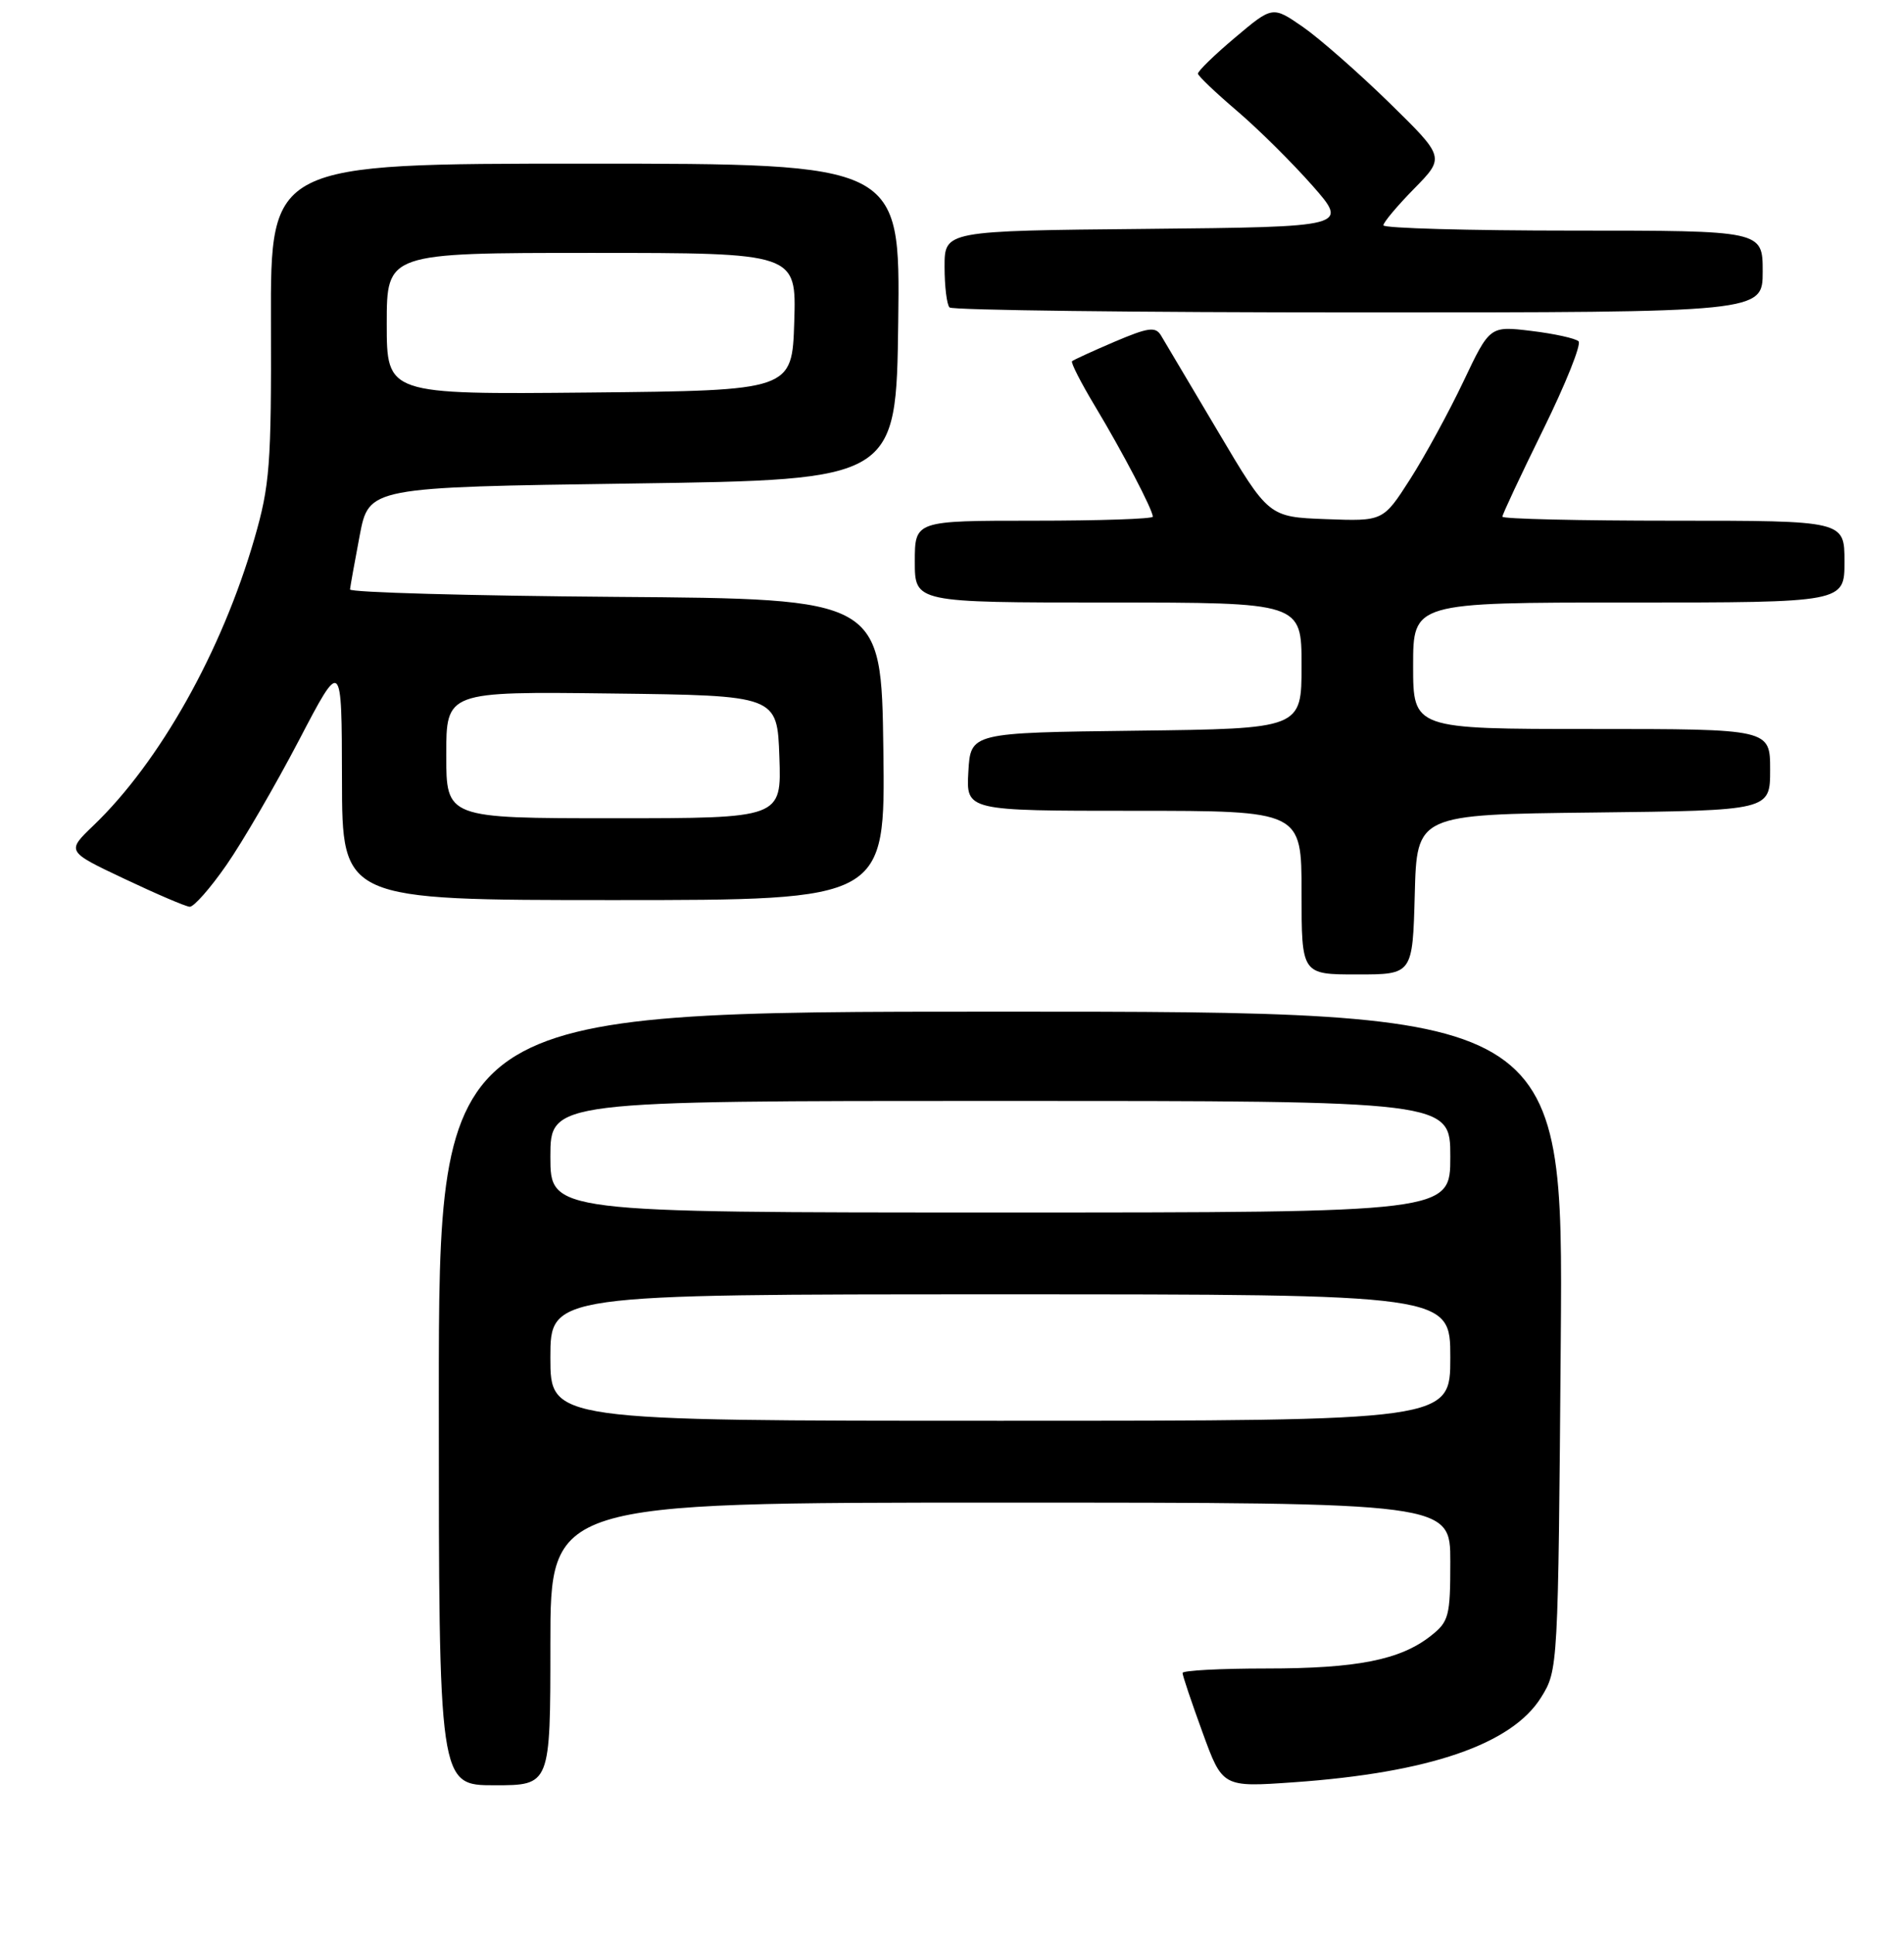 <?xml version="1.0" encoding="UTF-8" standalone="no"?>
<!DOCTYPE svg PUBLIC "-//W3C//DTD SVG 1.1//EN" "http://www.w3.org/Graphics/SVG/1.1/DTD/svg11.dtd" >
<svg xmlns="http://www.w3.org/2000/svg" xmlns:xlink="http://www.w3.org/1999/xlink" version="1.1" viewBox="0 0 256 260">
 <g >
 <path fill="currentColor"
d=" M 74.00 221.00 C 74.00 202.00 74.00 202.00 134.50 202.00 C 195.00 202.00 195.00 202.00 195.00 209.93 C 195.00 217.30 194.81 218.00 192.37 219.92 C 188.27 223.15 182.45 224.30 170.25 224.30 C 164.06 224.30 159.00 224.57 159.00 224.90 C 158.99 225.23 160.20 228.82 161.68 232.88 C 164.37 240.27 164.37 240.27 173.93 239.60 C 192.14 238.32 203.28 234.50 207.21 228.18 C 209.49 224.51 209.50 224.32 209.85 180.25 C 210.20 136.00 210.20 136.00 134.60 136.00 C 59.00 136.00 59.00 136.00 59.00 188.00 C 59.00 240.00 59.00 240.00 66.50 240.00 C 74.00 240.00 74.00 240.00 74.00 221.00 Z  M 190.22 120.25 C 190.50 109.50 190.50 109.50 214.25 109.23 C 238.00 108.96 238.00 108.96 238.00 103.48 C 238.00 98.00 238.00 98.00 214.00 98.00 C 190.00 98.00 190.00 98.00 190.00 89.50 C 190.00 81.00 190.00 81.00 219.00 81.00 C 248.00 81.00 248.00 81.00 248.00 75.50 C 248.00 70.00 248.00 70.00 225.00 70.00 C 212.35 70.00 202.00 69.76 202.00 69.46 C 202.00 69.16 204.47 63.89 207.49 57.75 C 210.51 51.61 212.65 46.27 212.24 45.88 C 211.83 45.49 208.98 44.86 205.91 44.49 C 200.31 43.81 200.31 43.81 196.76 51.29 C 194.80 55.41 191.58 61.32 189.59 64.43 C 185.97 70.08 185.97 70.08 178.27 69.79 C 170.57 69.50 170.57 69.50 163.76 58.00 C 160.01 51.67 156.56 45.86 156.09 45.08 C 155.36 43.88 154.37 44.02 149.86 45.94 C 146.91 47.20 144.34 48.38 144.14 48.56 C 143.95 48.74 145.36 51.50 147.28 54.69 C 150.95 60.80 155.00 68.54 155.00 69.46 C 155.00 69.76 147.80 70.00 139.00 70.00 C 123.00 70.00 123.00 70.00 123.00 75.50 C 123.00 81.00 123.00 81.00 149.00 81.00 C 175.00 81.00 175.00 81.00 175.00 89.48 C 175.00 97.96 175.00 97.96 152.75 98.23 C 130.50 98.50 130.50 98.50 130.20 103.75 C 129.90 109.00 129.90 109.00 152.45 109.00 C 175.00 109.00 175.00 109.00 175.00 120.00 C 175.00 131.00 175.00 131.00 182.47 131.00 C 189.93 131.00 189.93 131.00 190.22 120.25 Z  M 30.45 116.28 C 32.63 113.15 37.00 105.62 40.18 99.55 C 45.95 88.50 45.95 88.50 45.98 104.75 C 46.00 121.00 46.00 121.00 82.52 121.00 C 119.04 121.00 119.04 121.00 118.77 100.75 C 118.50 80.50 118.50 80.50 82.75 80.24 C 63.09 80.09 47.03 79.64 47.06 79.24 C 47.10 78.83 47.68 75.58 48.36 72.00 C 49.60 65.50 49.60 65.50 85.05 65.00 C 120.50 64.50 120.50 64.50 120.77 43.25 C 121.04 22.00 121.04 22.00 78.70 22.00 C 36.37 22.00 36.37 22.00 36.43 43.25 C 36.49 62.52 36.28 65.24 34.21 72.40 C 29.83 87.56 21.47 102.44 12.56 110.98 C 8.93 114.46 8.93 114.46 16.72 118.14 C 21.00 120.17 24.95 121.86 25.50 121.90 C 26.05 121.94 28.28 119.41 30.45 116.28 Z  M 237.00 36.50 C 237.00 31.00 237.00 31.00 211.50 31.00 C 197.47 31.00 186.00 30.68 186.00 30.29 C 186.00 29.90 187.86 27.68 190.14 25.36 C 194.28 21.14 194.28 21.14 186.77 13.79 C 182.63 9.75 177.42 5.18 175.18 3.62 C 171.10 0.80 171.10 0.80 166.05 5.06 C 163.27 7.40 161.03 9.58 161.07 9.91 C 161.11 10.23 163.48 12.49 166.32 14.91 C 169.17 17.34 173.71 21.84 176.42 24.91 C 181.34 30.50 181.34 30.50 154.17 30.77 C 127.00 31.03 127.00 31.03 127.00 35.85 C 127.00 38.50 127.30 40.97 127.67 41.33 C 128.03 41.70 152.78 42.00 182.67 42.00 C 237.00 42.00 237.00 42.00 237.00 36.50 Z  M 74.00 182.50 C 74.00 174.00 74.00 174.00 134.50 174.00 C 195.00 174.00 195.00 174.00 195.00 182.50 C 195.00 191.00 195.00 191.00 134.50 191.00 C 74.00 191.00 74.00 191.00 74.00 182.50 Z  M 74.00 155.50 C 74.00 148.00 74.00 148.00 134.50 148.00 C 195.00 148.00 195.00 148.00 195.00 155.50 C 195.00 163.00 195.00 163.00 134.50 163.00 C 74.00 163.00 74.00 163.00 74.00 155.50 Z  M 60.00 101.48 C 60.00 92.96 60.00 92.96 82.25 93.23 C 104.50 93.50 104.50 93.50 104.79 101.75 C 105.08 110.00 105.08 110.00 82.54 110.00 C 60.00 110.00 60.00 110.00 60.00 101.48 Z  M 52.00 43.52 C 52.00 34.00 52.00 34.00 79.54 34.00 C 107.08 34.00 107.08 34.00 106.79 43.25 C 106.50 52.50 106.50 52.50 79.25 52.77 C 52.00 53.03 52.00 53.03 52.00 43.52 Z "/>
</g>
</svg>